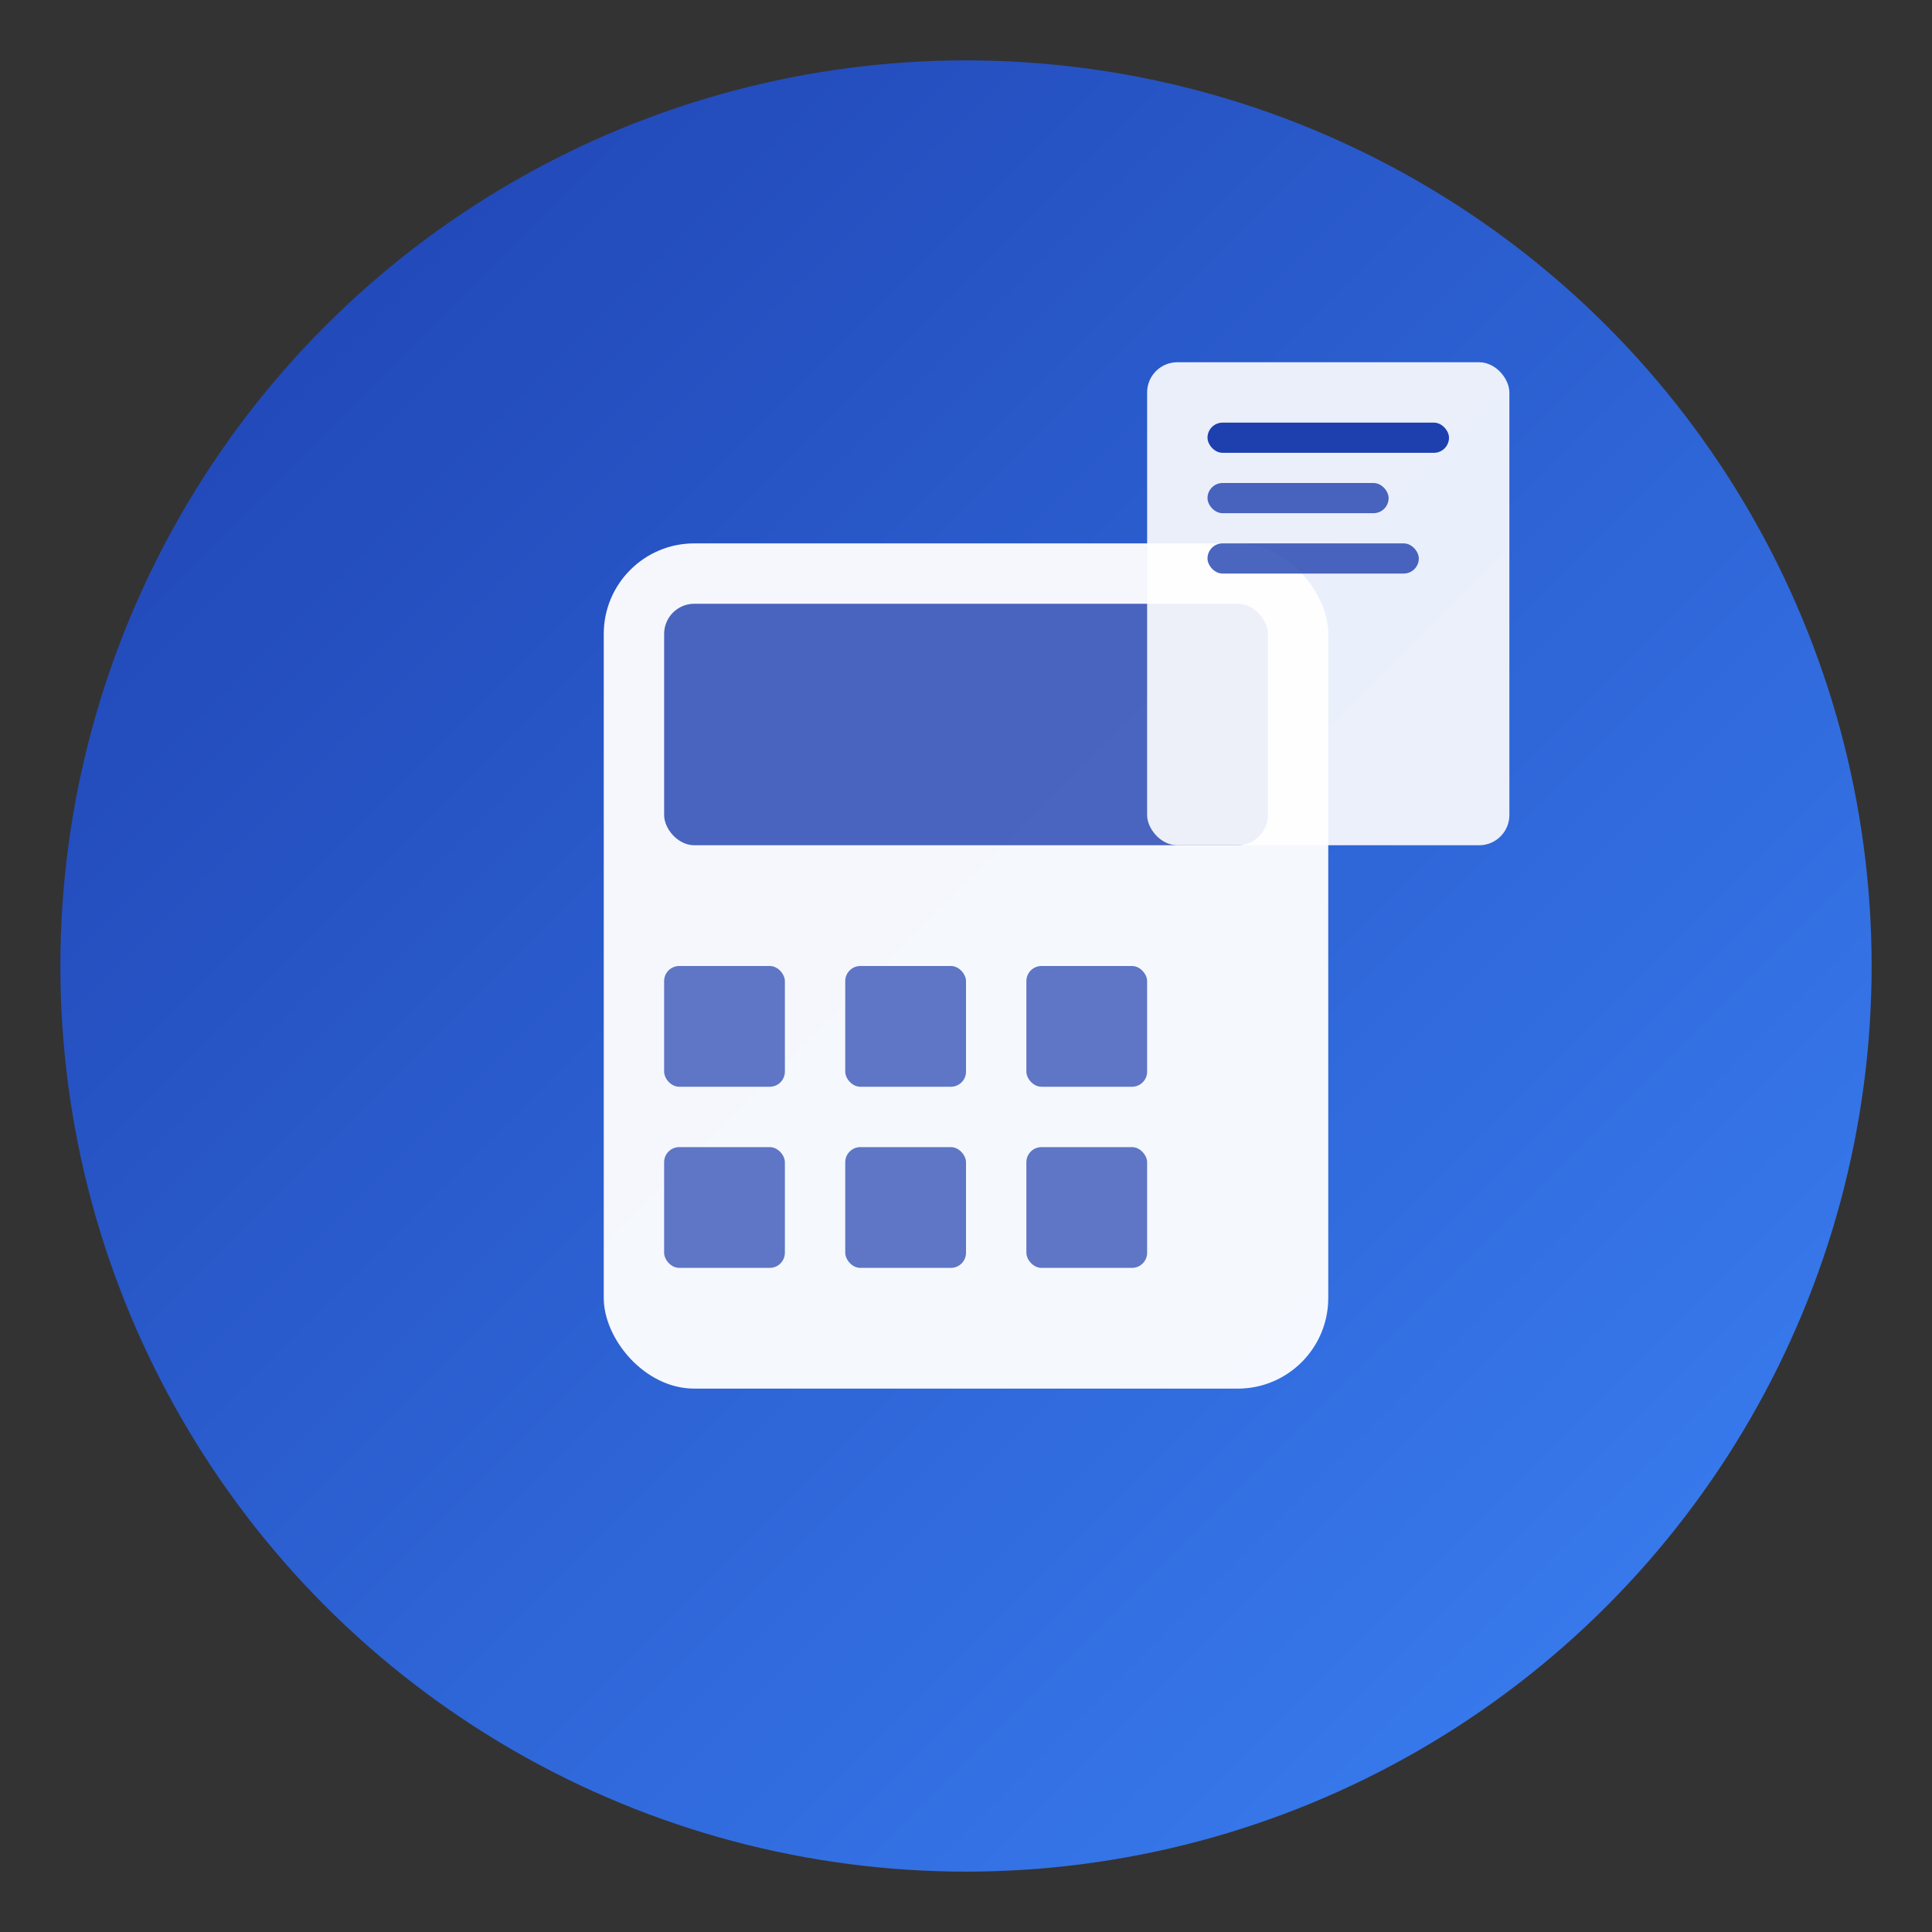 <svg xmlns="http://www.w3.org/2000/svg" viewBox="0 0 64 64" width="64" height="64">
  <rect x="0" y="0" width="64" height="64" fill="#333333" stroke="none"/>
  <defs>
    <linearGradient id="iconGrad" x1="0%" y1="0%" x2="100%" y2="100%">
      <stop offset="0%" style="stop-color:#1E40AF;stop-opacity:1" />
      <stop offset="100%" style="stop-color:#3B82F6;stop-opacity:1" />
    </linearGradient>
  </defs>
  
  <!-- Background circle -->
  <circle cx="32" cy="32" r="30" fill="url(#iconGrad)"/>
  
  <!-- Calculator icon -->
  <rect x="20" y="18" width="24" height="28" rx="3" fill="white" opacity="0.95"/>
  <rect x="22" y="20" width="20" height="8" rx="1" fill="#1E40AF" opacity="0.8"/>
  
  <!-- Calculator buttons -->
  <rect x="22" y="32" width="4" height="4" rx="0.5" fill="#1E40AF" opacity="0.7"/>
  <rect x="28" y="32" width="4" height="4" rx="0.5" fill="#1E40AF" opacity="0.7"/>
  <rect x="34" y="32" width="4" height="4" rx="0.5" fill="#1E40AF" opacity="0.7"/>
  <rect x="22" y="38" width="4" height="4" rx="0.5" fill="#1E40AF" opacity="0.7"/>
  <rect x="28" y="38" width="4" height="4" rx="0.5" fill="#1E40AF" opacity="0.7"/>
  <rect x="34" y="38" width="4" height="4" rx="0.5" fill="#1E40AF" opacity="0.7"/>
  
  <!-- Document corner -->
  <rect x="38" y="12" width="12" height="16" rx="1" fill="white" opacity="0.9"/>
  <rect x="40" y="14" width="8" height="1" rx="0.5" fill="#1E40AF"/>
  <rect x="40" y="16" width="6" height="1" rx="0.5" fill="#1E40AF" opacity="0.8"/>
  <rect x="40" y="18" width="7" height="1" rx="0.5" fill="#1E40AF" opacity="0.8"/>
</svg> 